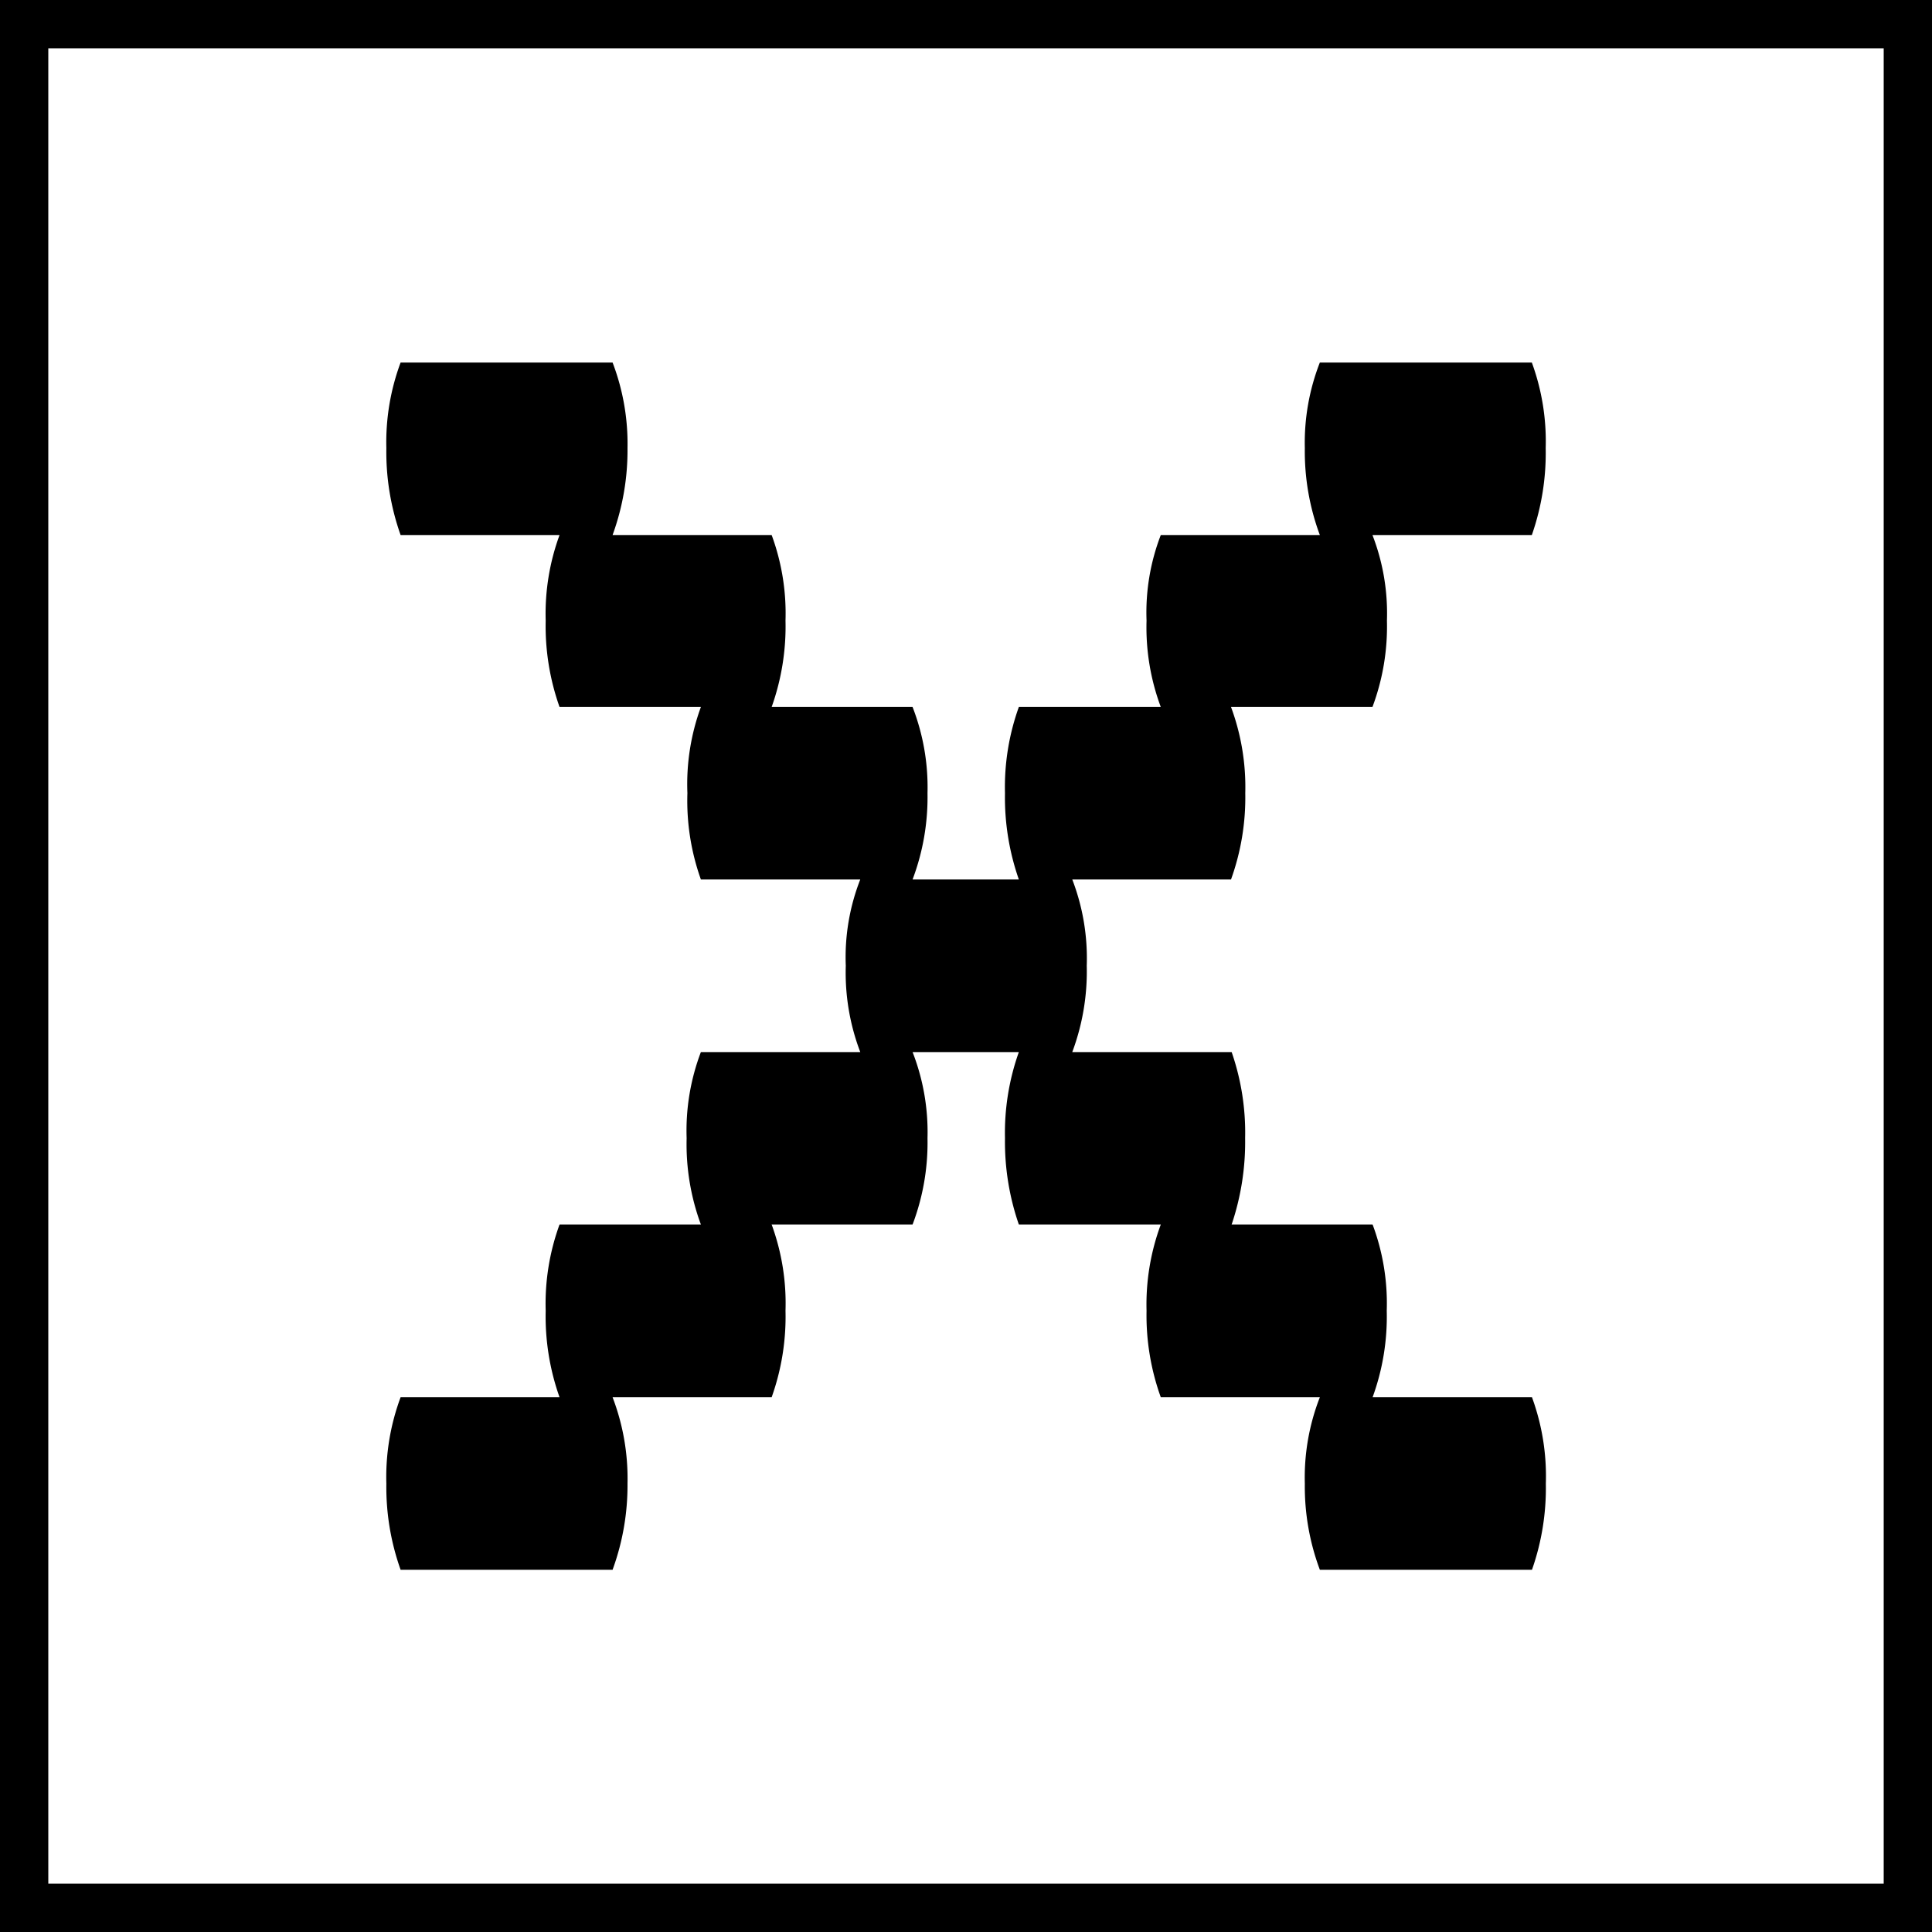 <svg xmlns="http://www.w3.org/2000/svg" width="40" height="40" viewBox="0 0 40 40">
  <g id="fechar" transform="translate(-15365 22042)">
    <g id="Retângulo_2102" data-name="Retângulo 2102" transform="translate(15365 -22042)" fill="none" stroke="#000" stroke-width="1">
      <rect width="40" height="40" stroke="none"/>
      <rect x="0.5" y="0.5" width="39" height="39" fill="none"/>
    </g>
    <path id="União_2" data-name="União 2" d="M21821.32,14014a4.918,4.918,0,0,1-.311-1.783,4.57,4.57,0,0,1,.311-1.788h-3.293a5,5,0,0,1-.295-1.791,4.768,4.768,0,0,1,.295-1.786h-2.939a5.241,5.241,0,0,1-.287-1.787,5,5,0,0,1,.287-1.783h-2.2a4.571,4.571,0,0,1,.309,1.783,4.789,4.789,0,0,1-.309,1.787h-2.918a4.74,4.74,0,0,1,.287,1.786,4.961,4.961,0,0,1-.287,1.791h-3.293a4.72,4.72,0,0,1,.309,1.788,5.091,5.091,0,0,1-.309,1.783h-4.389a5.1,5.1,0,0,1-.295-1.783,4.74,4.74,0,0,1,.295-1.788h3.291a5,5,0,0,1-.287-1.791,4.779,4.779,0,0,1,.287-1.786h2.926a4.8,4.8,0,0,1-.295-1.787,4.587,4.587,0,0,1,.295-1.783h3.3a4.618,4.618,0,0,1-.3-1.788,4.414,4.414,0,0,1,.3-1.786h-3.3a4.843,4.843,0,0,1-.279-1.787,4.64,4.64,0,0,1,.279-1.783h-2.926a5.011,5.011,0,0,1-.287-1.789,4.727,4.727,0,0,1,.287-1.772h-3.291a5.143,5.143,0,0,1-.295-1.8,4.733,4.733,0,0,1,.295-1.771h4.389a4.717,4.717,0,0,1,.309,1.771,5.133,5.133,0,0,1-.309,1.8h3.293a4.688,4.688,0,0,1,.287,1.772,4.969,4.969,0,0,1-.287,1.789h2.918a4.6,4.6,0,0,1,.309,1.783,4.822,4.822,0,0,1-.309,1.787h2.2a5.137,5.137,0,0,1-.287-1.787,4.905,4.905,0,0,1,.287-1.783h2.939a4.721,4.721,0,0,1-.295-1.789,4.46,4.46,0,0,1,.295-1.772h3.293a4.96,4.96,0,0,1-.311-1.8,4.565,4.565,0,0,1,.311-1.771h4.389a4.743,4.743,0,0,1,.287,1.771,5.148,5.148,0,0,1-.287,1.8h-3.3a4.491,4.491,0,0,1,.3,1.772,4.757,4.757,0,0,1-.3,1.789h-2.928a4.773,4.773,0,0,1,.295,1.783,5,5,0,0,1-.295,1.787h-3.287a4.552,4.552,0,0,1,.3,1.786,4.769,4.769,0,0,1-.3,1.788h3.3a5.1,5.1,0,0,1,.279,1.783,5.347,5.347,0,0,1-.279,1.787h2.918a4.656,4.656,0,0,1,.293,1.786,4.873,4.873,0,0,1-.293,1.791h3.3a4.751,4.751,0,0,1,.287,1.788,5.1,5.1,0,0,1-.287,1.783Z" transform="translate(-6428.994 -36023.5)" stroke="rgba(0,0,0,0)" stroke-width="1"/>
  </g>
</svg>